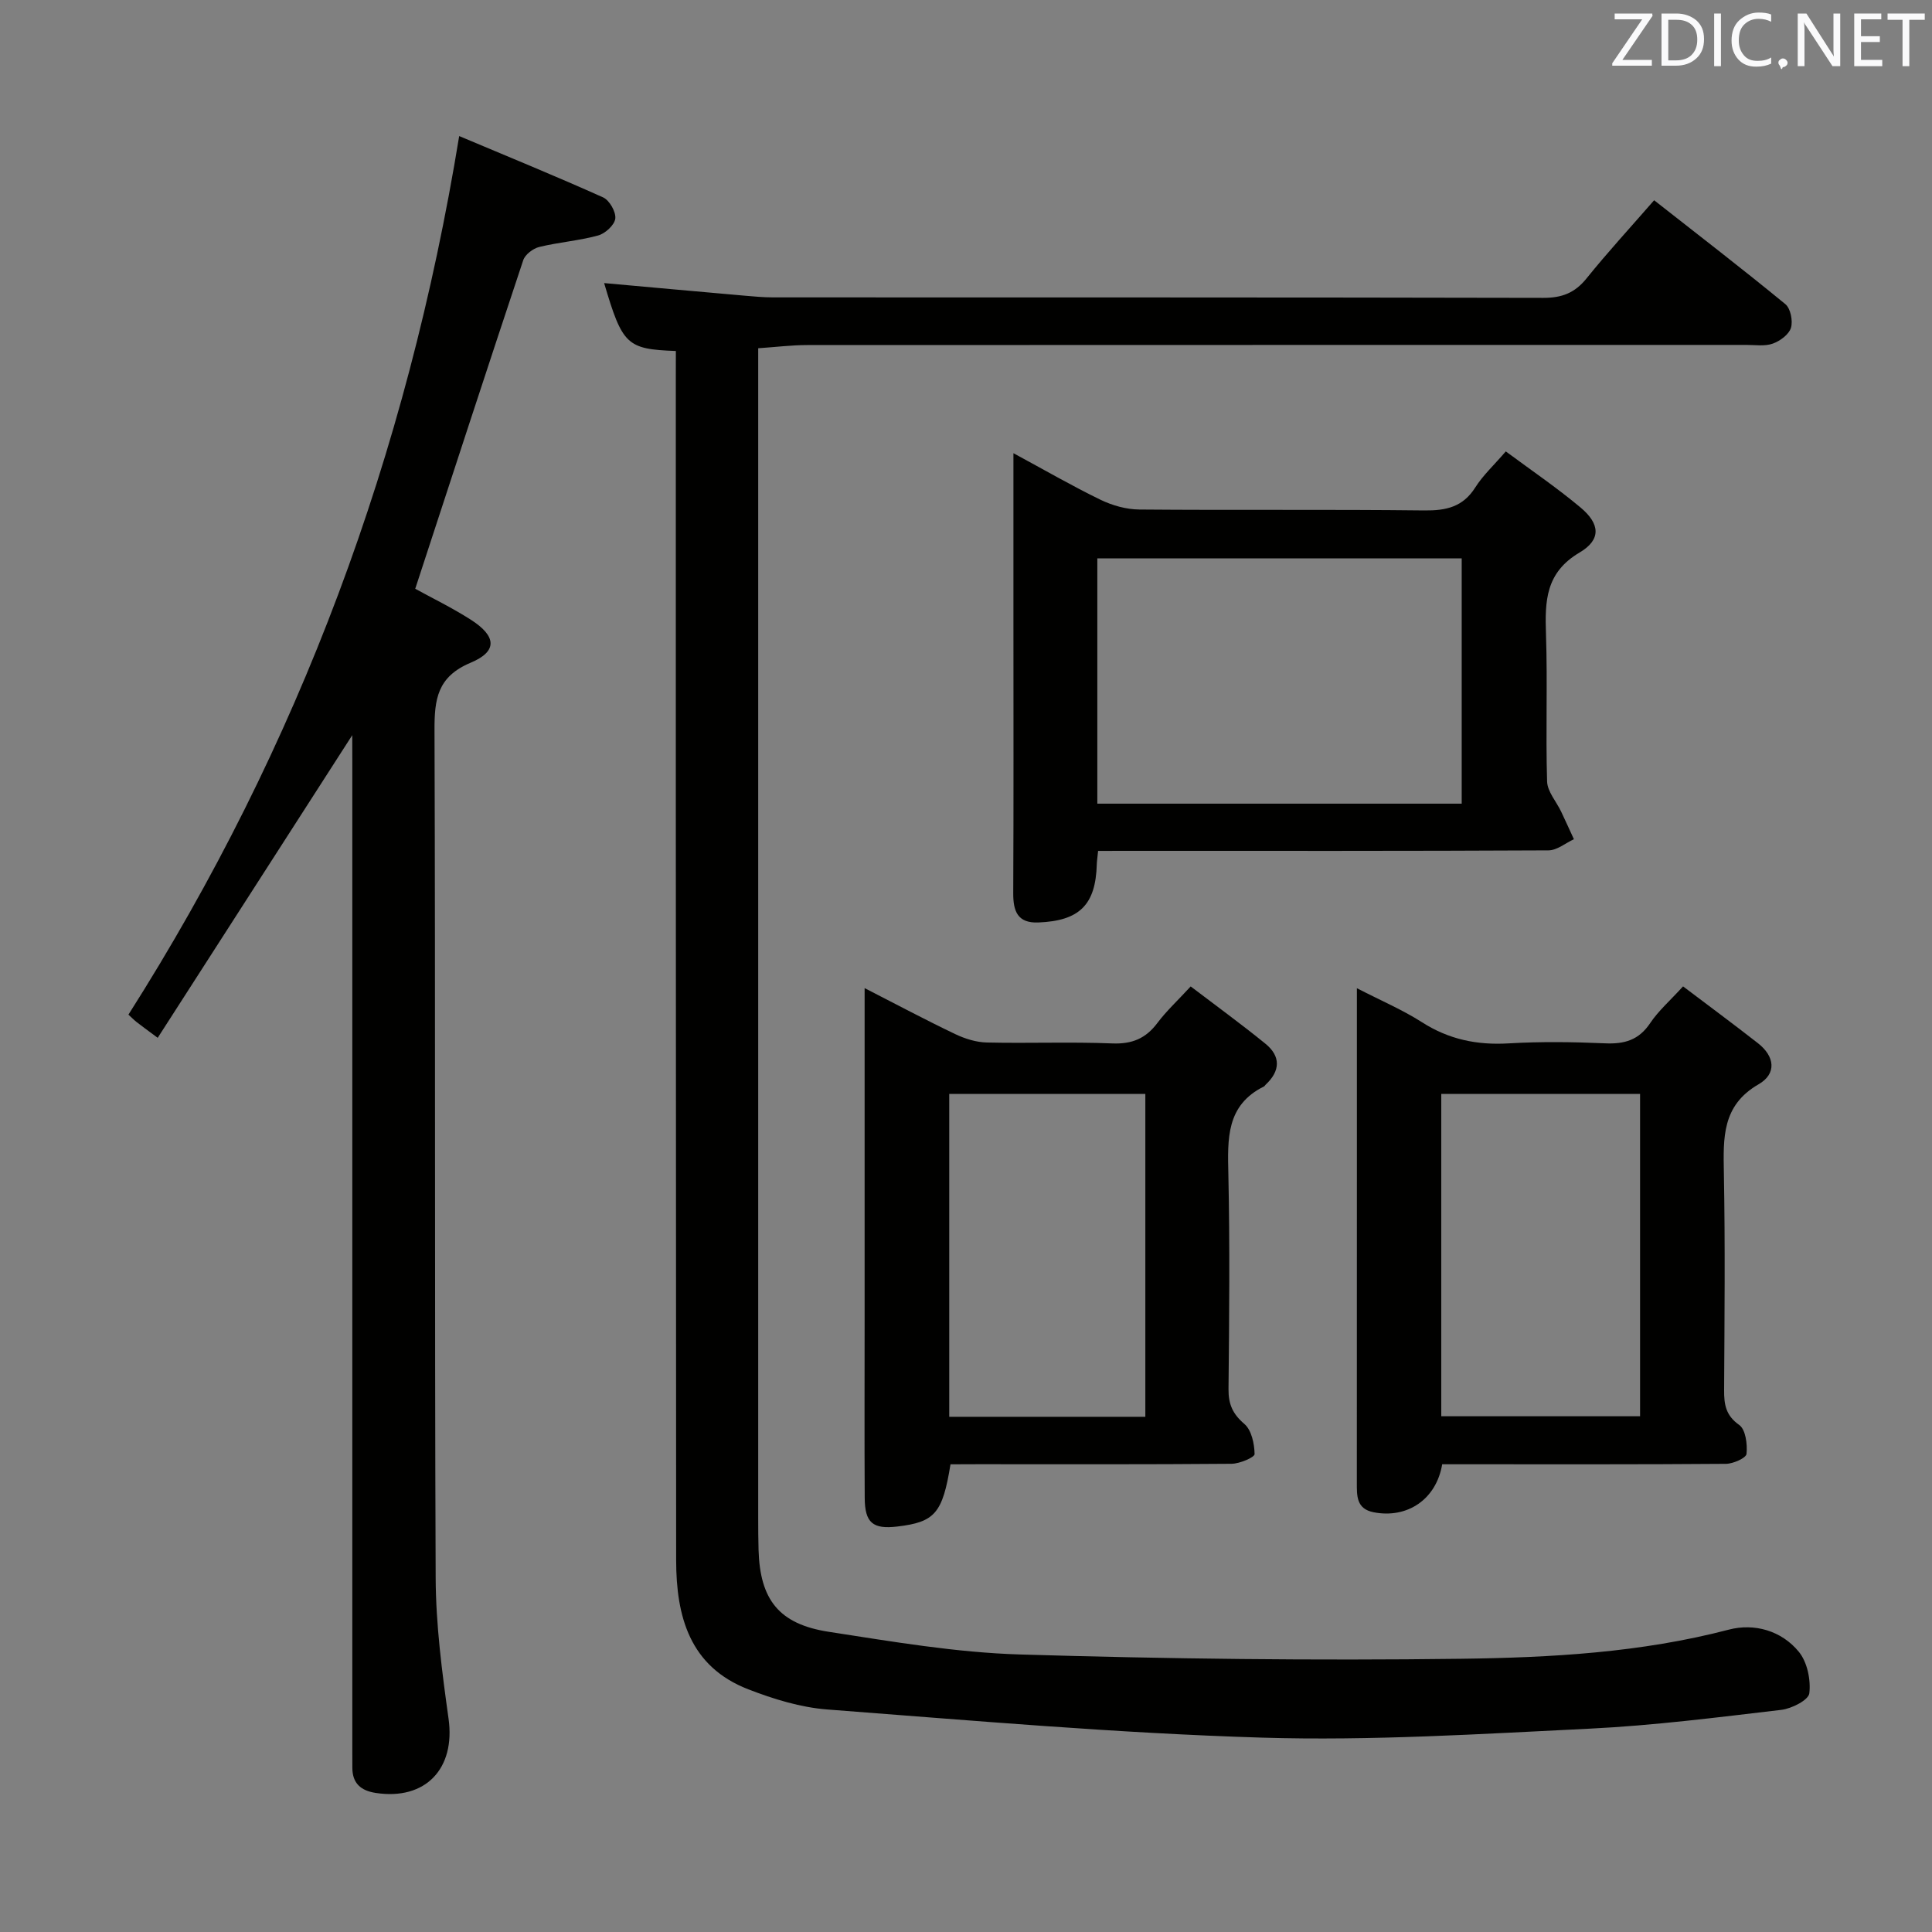 <svg enable-background="new 0 0 400 400" viewBox="0 0 400 400" xmlns="http://www.w3.org/2000/svg"><rect x="0" y="0" width="400" height="400" fill="#808080" stroke="none"/><path d="m139.93 72.67c-10.18-.38-11.06-1.25-14.85-14.06 9.64.87 19.32 1.75 29 2.6 1.98.17 3.97.36 5.96.36 53.16.02 106.32-.02 159.48.1 3.85.01 6.53-1.02 8.95-4.02 4.37-5.43 9.1-10.56 14-16.19 9.26 7.27 18.33 14.25 27.17 21.51 1.08.89 1.59 3.47 1.16 4.9-.42 1.38-2.25 2.73-3.76 3.27-1.64.59-3.62.27-5.45.27-64.82.01-129.65 0-194.47.03-3.26 0-6.53.42-10.14.66v5.32 236.97c0 2.17.01 4.33.07 6.5.3 10.31 4.21 15.37 14.55 16.96 13.12 2.02 26.33 4.29 39.55 4.69 30.45.92 60.94 1.28 91.4.89 18.56-.24 37.18-1.27 55.38-6.03 5.26-1.38 10.91.19 14.51 4.6 1.74 2.13 2.49 5.79 2.16 8.58-.16 1.4-3.66 3.18-5.81 3.43-13.19 1.55-26.4 3.24-39.65 3.89-22.6 1.1-45.26 2.54-67.83 1.86-30.04-.91-60.03-3.55-90.01-5.83-5.54-.42-11.14-2.15-16.36-4.17-12.16-4.71-14.94-15.07-14.95-26.75-.03-52.16-.05-104.32-.07-156.48-.01-29.5 0-58.99 0-88.49.01-1.82.01-3.61.01-5.37z" fill="#010100"/><path d="m72.93 152.21c-13.29 20.67-26.72 41.57-40.28 62.66-2.26-1.68-3.33-2.45-4.36-3.26-.51-.4-.96-.86-1.7-1.54 35.32-55.56 57.72-115.96 68.48-181.9 10.14 4.27 20.05 8.32 29.8 12.7 1.31.59 2.68 2.99 2.52 4.38-.15 1.33-2.08 3.1-3.55 3.5-3.98 1.09-8.17 1.4-12.19 2.38-1.28.31-2.93 1.56-3.32 2.74-7.5 22.51-14.85 45.07-22.36 68.03 3.42 1.88 7.58 3.9 11.47 6.38 5.36 3.42 5.64 6.57 0 8.93-6.91 2.9-7.51 7.57-7.48 14 .2 58.49 0 116.98.24 175.47.04 9.73 1.32 19.51 2.67 29.17 1.44 10.32-4.75 16.93-15.07 15.36-3.09-.47-4.85-1.99-4.85-5.23 0-1.33-.01-2.67-.01-4 0-68.32 0-136.64 0-204.97-.01-1.81-.01-3.64-.01-4.8z" fill="#010100"/><path d="m227.35 176.17c-.14 1.44-.25 2.09-.27 2.75-.23 8.41-3.56 11.73-12.11 12.07-4.32.17-5.21-2.36-5.19-6.1.09-18.66.04-37.33.04-55.99 0-11.45 0-22.9 0-35.07 6.41 3.46 12.12 6.77 18.05 9.65 2.44 1.18 5.33 1.99 8.02 2.01 19.66.17 39.33-.04 58.99.19 4.53.05 8-.71 10.56-4.76 1.58-2.5 3.83-4.57 6.32-7.46 5.23 3.88 10.56 7.5 15.47 11.61 4.04 3.38 4.33 6.65-.19 9.32-7.07 4.17-7.19 10.06-6.96 16.91.34 10.15-.08 20.33.23 30.49.06 2.11 1.92 4.16 2.91 6.25.9 1.89 1.76 3.81 2.64 5.71-1.75.81-3.5 2.3-5.26 2.31-28.99.15-57.99.1-86.99.1-1.96.01-3.93.01-6.26.01zm-.16-9.78h75.44c0-17.19 0-33.94 0-50.79-25.31 0-50.31 0-75.44 0z" fill="#010100"/><path d="m280.93 204.6c5.03 2.59 9.47 4.48 13.47 7.04 5.57 3.57 11.42 4.77 17.96 4.38 6.64-.39 13.32-.3 19.97-.01 3.99.18 6.97-.67 9.31-4.17 1.73-2.58 4.15-4.69 6.82-7.62 5.3 4.01 10.46 7.82 15.51 11.77 3.47 2.71 3.94 6.31.11 8.51-7.58 4.37-7.3 11.09-7.17 18.35.28 14.98.13 29.97.05 44.95-.02 2.96.32 5.24 3.12 7.22 1.34.94 1.72 3.99 1.52 5.99-.08.85-2.76 2.05-4.26 2.06-17.81.14-35.63.09-53.44.09-1.8 0-3.6 0-5.31 0-1.22 7.29-7.24 11.29-14.18 9.94-3.61-.7-3.49-3.41-3.49-6.15.01-20.81.01-41.62.01-62.43 0-12.97 0-25.95 0-39.92zm58.63 21.89c-14.17 0-27.72 0-41.16 0v66.73h41.16c0-22.43 0-44.5 0-66.73z" fill="#010100"/><path d="m196.79 303.17c-1.64 10.16-3.25 11.96-11 12.88-5.07.6-6.73-.75-6.76-5.92-.07-12.16-.02-24.32-.02-36.49 0-20.99 0-41.98 0-62.98 0-1.77 0-3.55 0-6.08 6.7 3.43 12.66 6.61 18.76 9.52 2.01.96 4.34 1.69 6.54 1.74 8.66.2 17.33-.16 25.98.19 4.09.16 6.93-1.02 9.34-4.24 1.88-2.5 4.21-4.65 6.89-7.56 5.28 4.02 10.48 7.8 15.46 11.85 3.23 2.62 3.11 5.65.05 8.5-.12.11-.2.29-.34.36-7.86 3.89-7.53 10.86-7.37 18.19.32 14.82.18 29.65.03 44.48-.03 3.12.87 5.14 3.29 7.21 1.48 1.27 2.07 4.09 2.11 6.23.01.67-3.07 1.99-4.75 2.01-17.49.15-34.99.09-52.48.09-1.82.02-3.64.02-5.73.02zm40.34-9.84c0-22.65 0-44.83 0-66.85-13.86 0-27.25 0-40.6 0v66.85z" fill="#010100"/><g fill="#fafafb"><path d="m342.2 3.2-6.3 9.2h6.1v1.2h-8.2v-.5l6.2-9.1h-5.7v-1.2h7.8v.4z"/><path d="m344 13.7v-10.9h3.1c1.6 0 3 .5 4.1 1.4 1.1 1 1.6 2.2 1.6 3.9s-.5 3-1.6 4-2.5 1.5-4.2 1.5h-3zm1.4-9.6v8.4h1.6c1.4 0 2.5-.4 3.2-1.1.8-.8 1.2-1.8 1.2-3.2s-.4-2.4-1.2-3.1-1.8-1-3.1-1z"/><path d="m356.3 2.8v10.9h-1.4v-10.9z"/><path d="m366.6 13.2c-.8.4-1.8.6-3 .6-1.6 0-2.8-.5-3.7-1.5s-1.4-2.3-1.4-3.9c0-1.7.5-3.2 1.6-4.2s2.4-1.6 4-1.6c1 0 1.9.1 2.6.4v1.5c-.8-.4-1.6-.6-2.6-.6-1.2 0-2.2.4-3 1.2s-1.1 1.9-1.1 3.3c0 1.3.4 2.3 1.1 3.1s1.6 1.1 2.8 1.1c1.1 0 2-.2 2.8-.7v1.3z"/><path d="m368.2 13c0-.3.1-.5.3-.6.2-.2.4-.3.6-.3.3 0 .5.1.7.3s.3.4.3.6-.1.5-.3.6c-.2.2-.4.3-.7.3-.3 1-.5-.1-.6-.3-.2-.2-.3-.4-.3-.6z"/><path d="m381.1 13.7h-1.7l-5.5-8.4c-.2-.2-.3-.5-.4-.7 0 .2.1.8.1 1.5v7.6h-1.4v-10.9h1.8l5.3 8.3c.3.4.4.6.4.8 0-.3-.1-.8-.1-1.6v-7.5h1.4v10.9z"/><path d="m389.7 13.7h-5.8v-10.9h5.6v1.2h-4.2v3.5h3.9v1.2h-3.9v3.7h4.4z"/><path d="m398.4 4.1h-3.1v9.6h-1.4v-9.6h-3.1v-1.3h7.7v1.3z"/></g></svg>